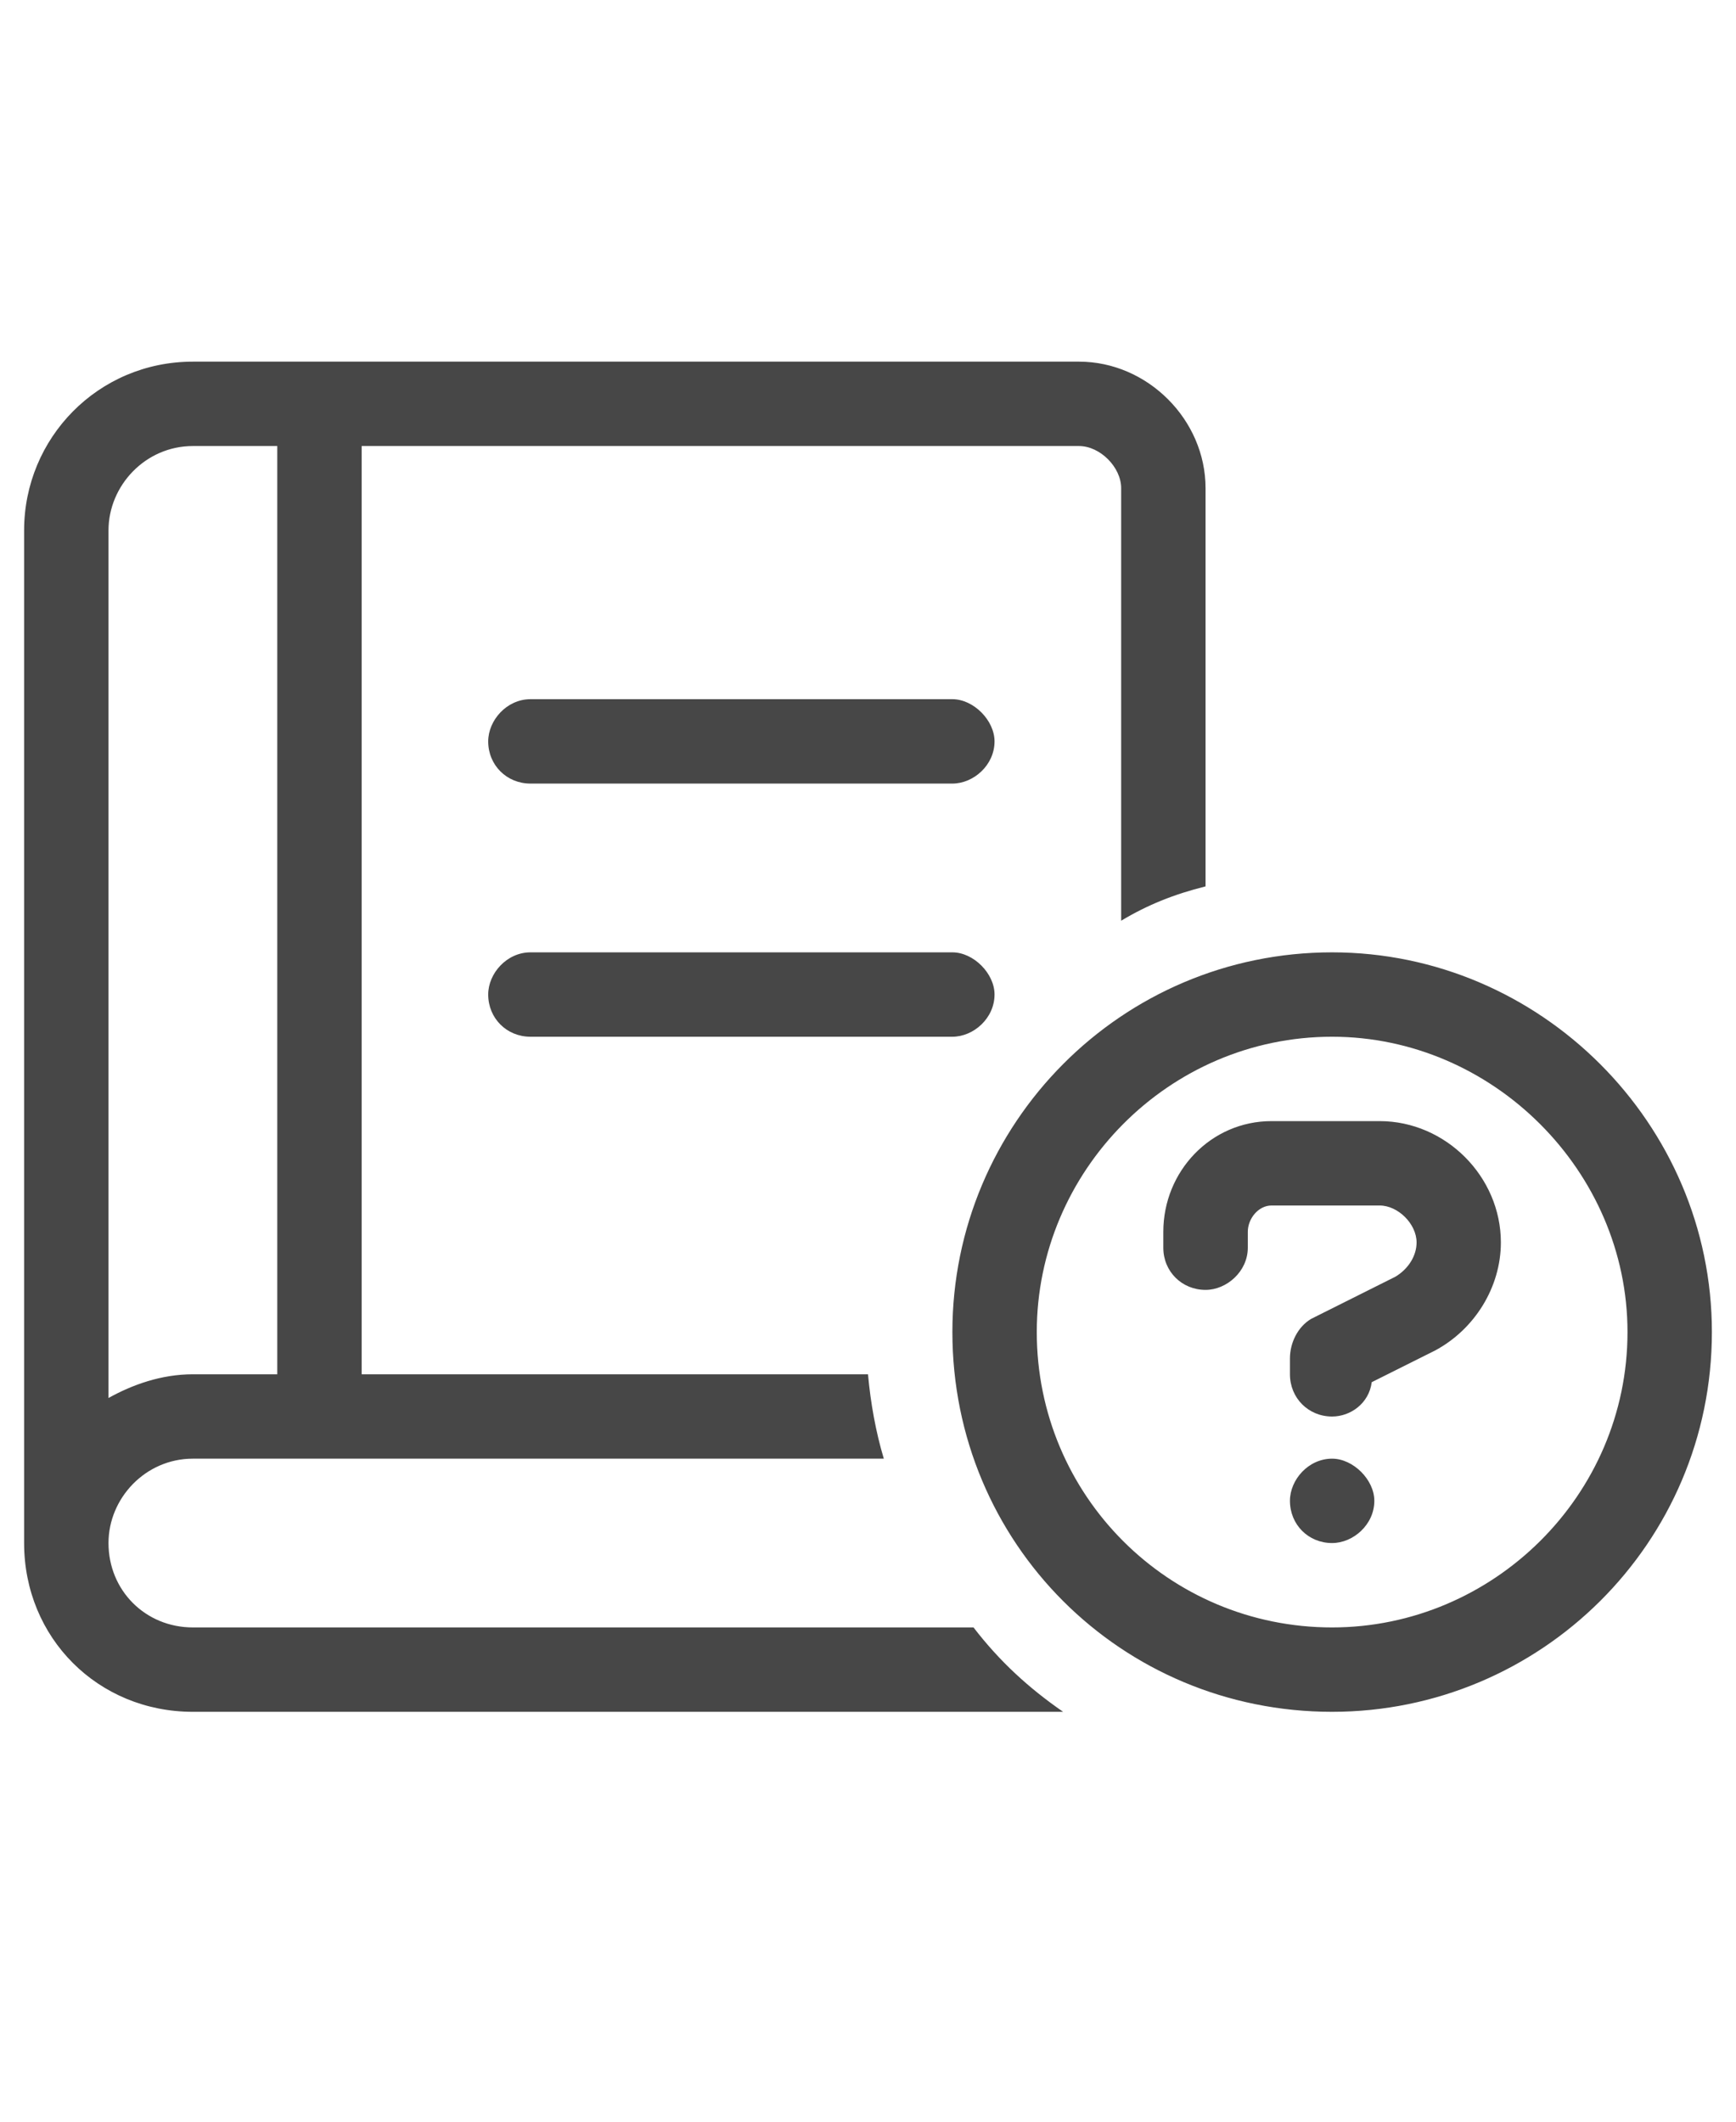 <svg width="18" height="22" viewBox="0 0 18 22" fill="none" xmlns="http://www.w3.org/2000/svg">
<g id="label-paired / sm / book-circle-question-sm / regular" clip-path="url(#clip0_2981_771)">
<path id="icon" d="M0.25 5.5C0.25 4.543 1.016 3.75 2 3.75H11.188C11.898 3.75 12.5 4.352 12.5 5.062V9.191C12.172 9.273 11.898 9.383 11.625 9.547V5.062C11.625 4.844 11.406 4.625 11.188 4.625H3.75V14.25H9C9.027 14.551 9.082 14.852 9.164 15.125H2C1.508 15.125 1.125 15.535 1.125 16C1.125 16.492 1.508 16.875 2 16.875H10.094C10.367 17.23 10.668 17.504 11.023 17.75H2C1.016 17.75 0.25 16.984 0.25 16V5.5ZM1.125 5.5V14.496C1.371 14.359 1.672 14.25 2 14.25H2.875V4.625H2C1.508 4.625 1.125 5.035 1.125 5.5ZM5.062 7.688C5.062 7.469 5.254 7.25 5.5 7.25H9.875C10.094 7.25 10.312 7.469 10.312 7.688C10.312 7.934 10.094 8.125 9.875 8.125H5.5C5.254 8.125 5.062 7.934 5.062 7.688ZM5.062 10.312C5.062 10.094 5.254 9.875 5.5 9.875H9.875C10.094 9.875 10.312 10.094 10.312 10.312C10.312 10.559 10.094 10.75 9.875 10.75H5.5C5.254 10.75 5.062 10.559 5.062 10.312ZM9.875 13.812C9.875 11.652 11.625 9.875 13.812 9.875C15.973 9.875 17.75 11.652 17.75 13.812C17.75 16 15.973 17.75 13.812 17.75C11.625 17.75 9.875 16 9.875 13.812ZM10.75 13.812C10.75 15.508 12.117 16.875 13.812 16.875C15.48 16.875 16.875 15.508 16.875 13.812C16.875 12.145 15.48 10.75 13.812 10.75C12.117 10.75 10.75 12.145 10.75 13.812ZM12.062 12.773C12.062 12.145 12.555 11.625 13.184 11.625H14.305C14.988 11.625 15.562 12.199 15.562 12.883C15.562 13.348 15.289 13.785 14.879 14.004L14.223 14.332C14.195 14.551 14.004 14.688 13.812 14.688C13.566 14.688 13.375 14.496 13.375 14.25V14.086C13.375 13.922 13.457 13.758 13.594 13.676L14.469 13.238C14.605 13.156 14.688 13.02 14.688 12.883C14.688 12.691 14.496 12.5 14.305 12.5H13.184C13.047 12.5 12.938 12.637 12.938 12.773V12.938C12.938 13.184 12.719 13.375 12.5 13.375C12.254 13.375 12.062 13.184 12.062 12.938V12.773ZM13.375 15.562C13.375 15.344 13.566 15.125 13.812 15.125C14.031 15.125 14.25 15.344 14.25 15.562C14.25 15.809 14.031 16 13.812 16C13.566 16 13.375 15.809 13.375 15.562Z" fill="black" fill-opacity="0.72"/>
</g>
<defs>
<clipPath id="clip0_2981_771">
<rect width="18" height="22" fill="white"/>
</clipPath>
</defs>
</svg>
